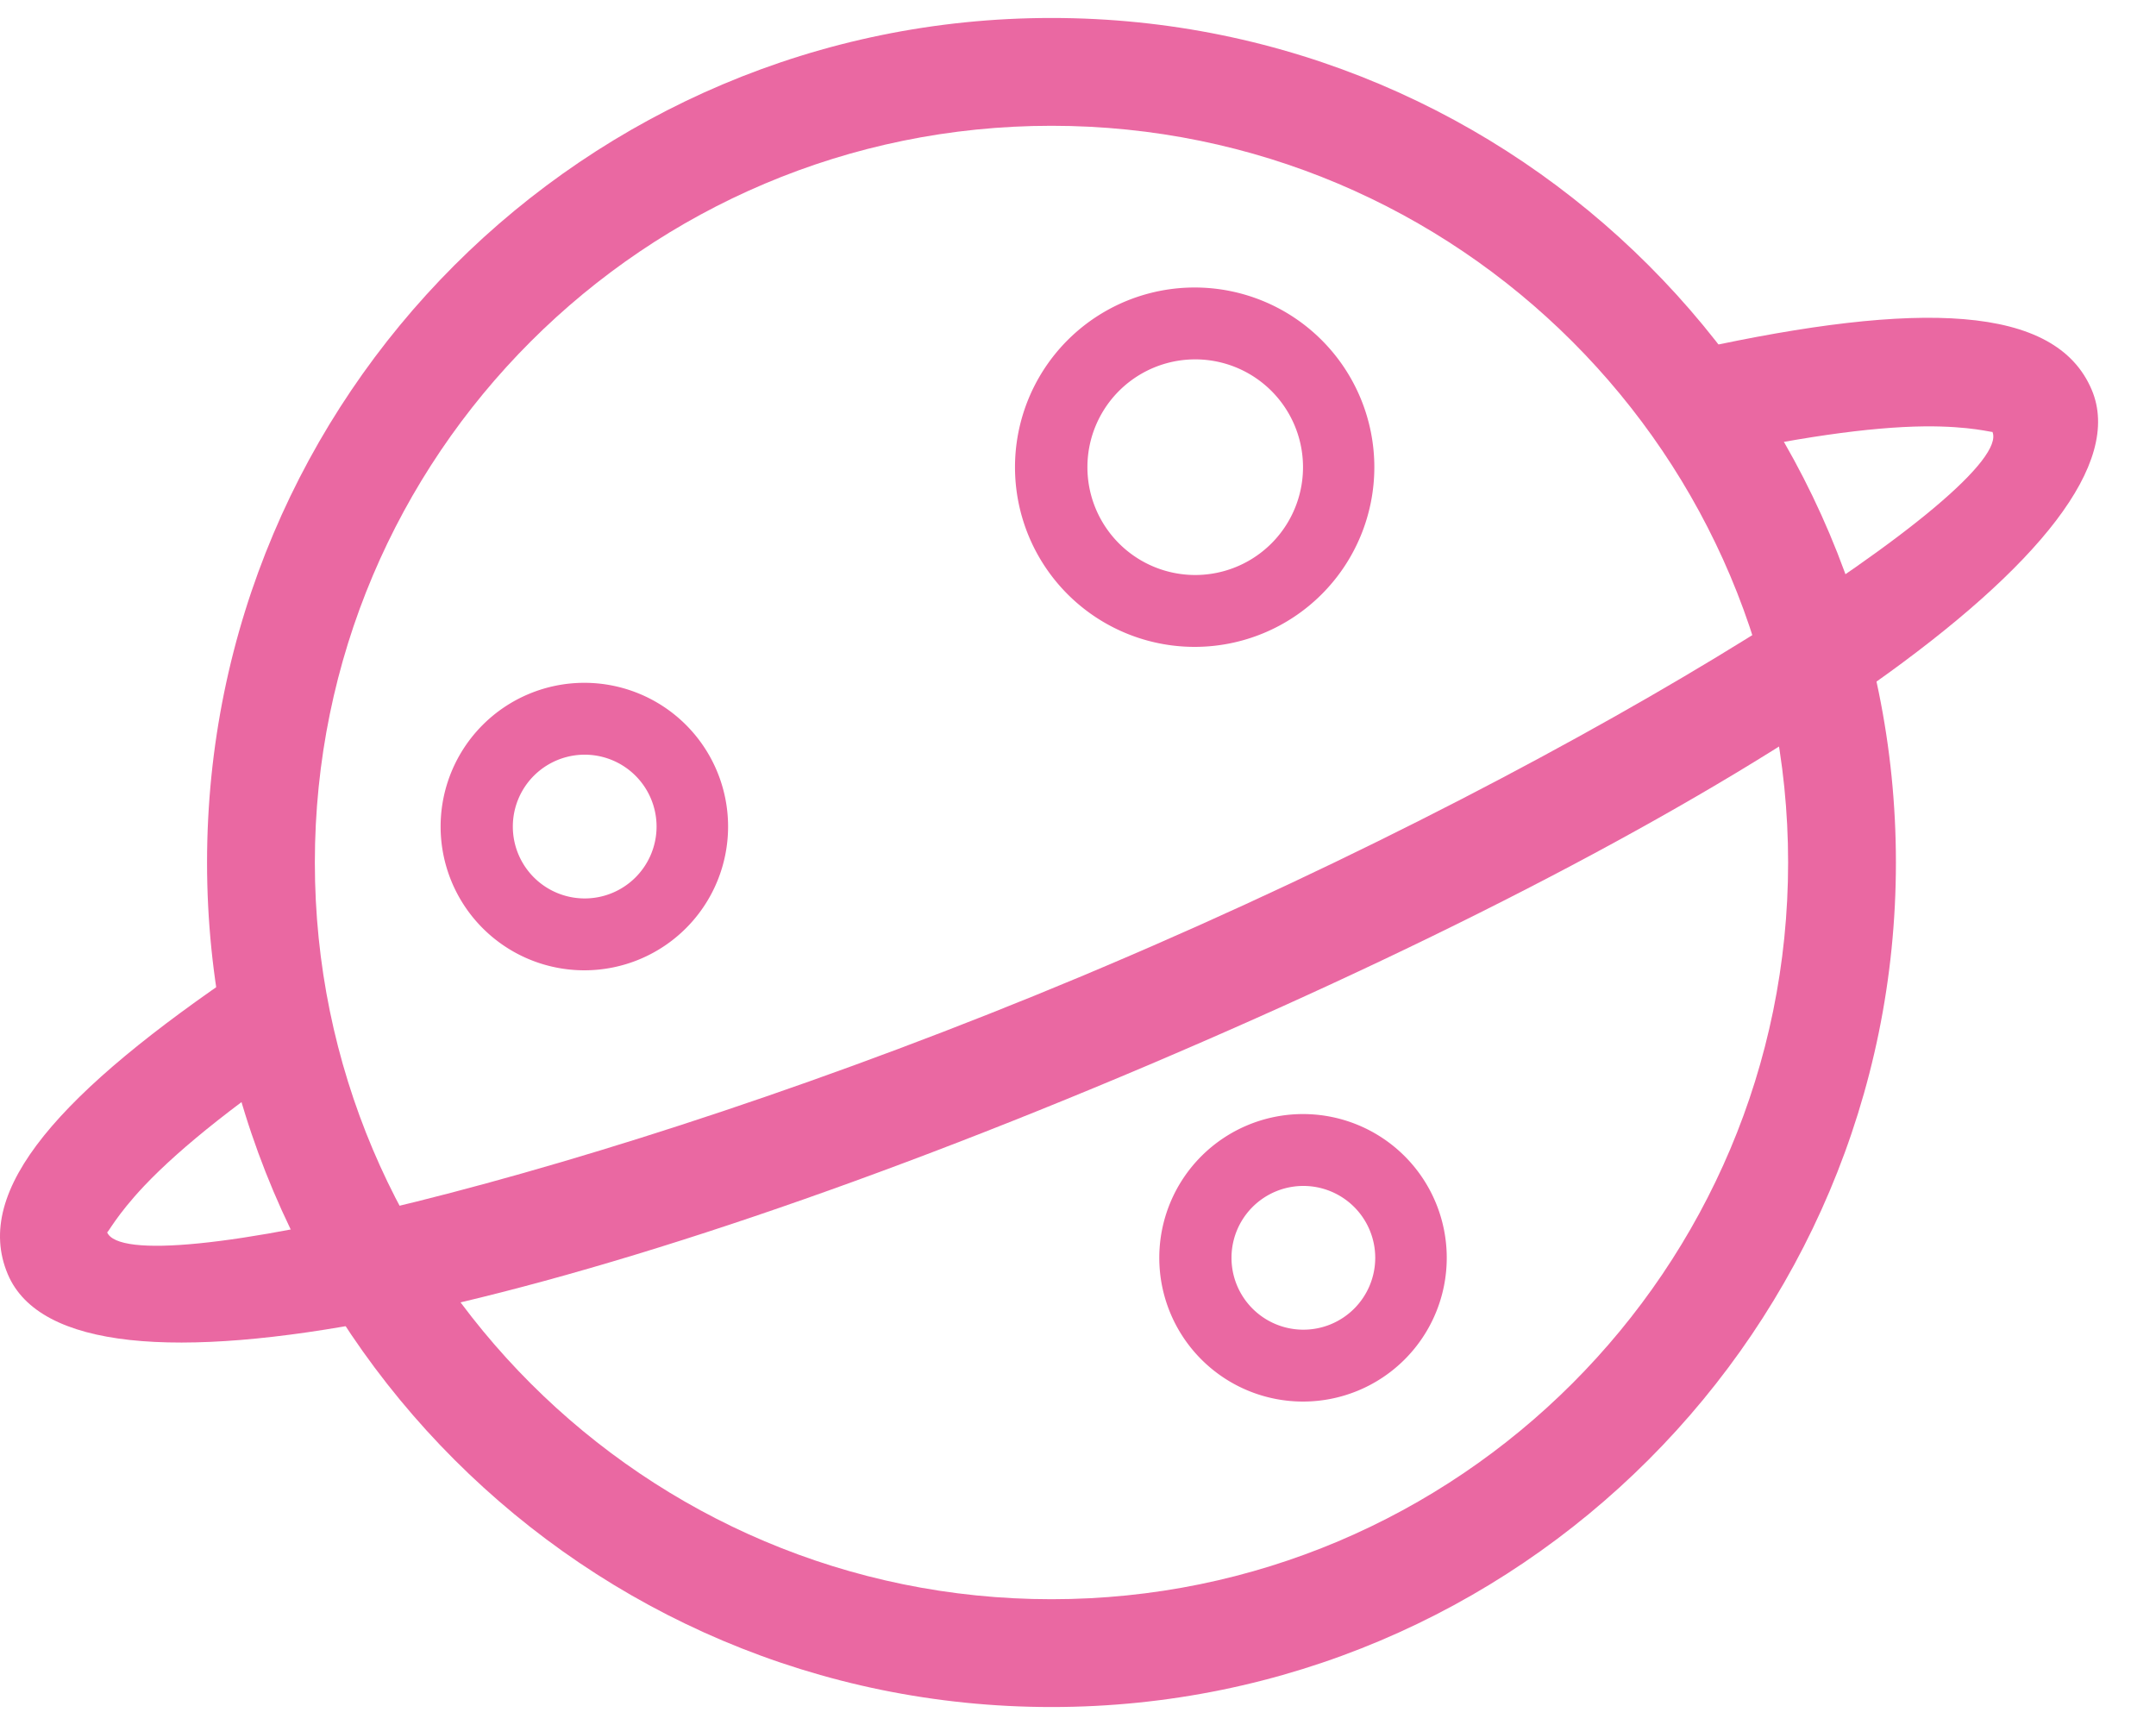 <?xml version="1.0" standalone="no"?><!DOCTYPE svg PUBLIC "-//W3C//DTD SVG 1.1//EN" "http://www.w3.org/Graphics/SVG/1.1/DTD/svg11.dtd"><svg t="1617982159566" class="icon" viewBox="0 0 1280 1024" version="1.1" xmlns="http://www.w3.org/2000/svg" p-id="6010" width="250" height="200" xmlns:xlink="http://www.w3.org/1999/xlink"><defs><style type="text/css"></style></defs><path d="M624.258 10.667c-276.864 0-501.334 224.426-501.334 501.333s224.47 501.333 501.334 501.333c276.906 0 501.333-224.426 501.333-501.333S901.164 10.667 624.258 10.667z m0 64c241.536 0 437.333 195.84 437.333 437.333S865.794 949.333 624.258 949.333c-241.494 0-437.334-195.84-437.334-437.333S382.765 74.667 624.258 74.667z" p-id="6011" fill="#ea68a2"></path><path d="M995.756 275.541l-14.762-62.293 26.197-5.973c132.096-28.886 213.12-26.624 234.624 24.064 37.12 87.381-201.6 246.954-543.53 393.856l-16.342 6.997C331.308 781.013 42.37 845.269 4.653 756.48c-21.334-50.219 31.573-108.544 140.629-182.059l11.093-7.381 35.285 53.376c-47.616 31.488-83.797 60.075-105.984 83.499-16.81 17.792-21.76 28.416-22.101 27.562 13.099 30.891 283.99-28.757 578.39-151.893l14.933-6.315c300.117-127.36 539.306-285.482 525.994-316.928 0.256 0.598-12.757-3.498-40.277-3.242-32.683 0.341-77.653 6.826-131.84 18.986l-15.019 3.456z" p-id="6012" fill="#ea68a2"></path><path d="M709.591 170.667a106.667 106.667 0 1 0 0 213.333 106.667 106.667 0 0 0 0-213.333z m0 42.666a64 64 0 1 1 0 128 64 64 0 0 1 0-128z m-362.667 192a85.333 85.333 0 1 0 0 170.667 85.333 85.333 0 0 0 0-170.667z m0 42.667a42.667 42.667 0 1 1 0 85.333 42.667 42.667 0 0 1 0-85.333z m426.667 213.333a85.333 85.333 0 1 0 0 170.667 85.333 85.333 0 0 0 0-170.667z m0 42.667a42.667 42.667 0 1 1 0 85.333 42.667 42.667 0 0 1 0-85.333z" p-id="6013" fill="#ea68a2"></path></svg>